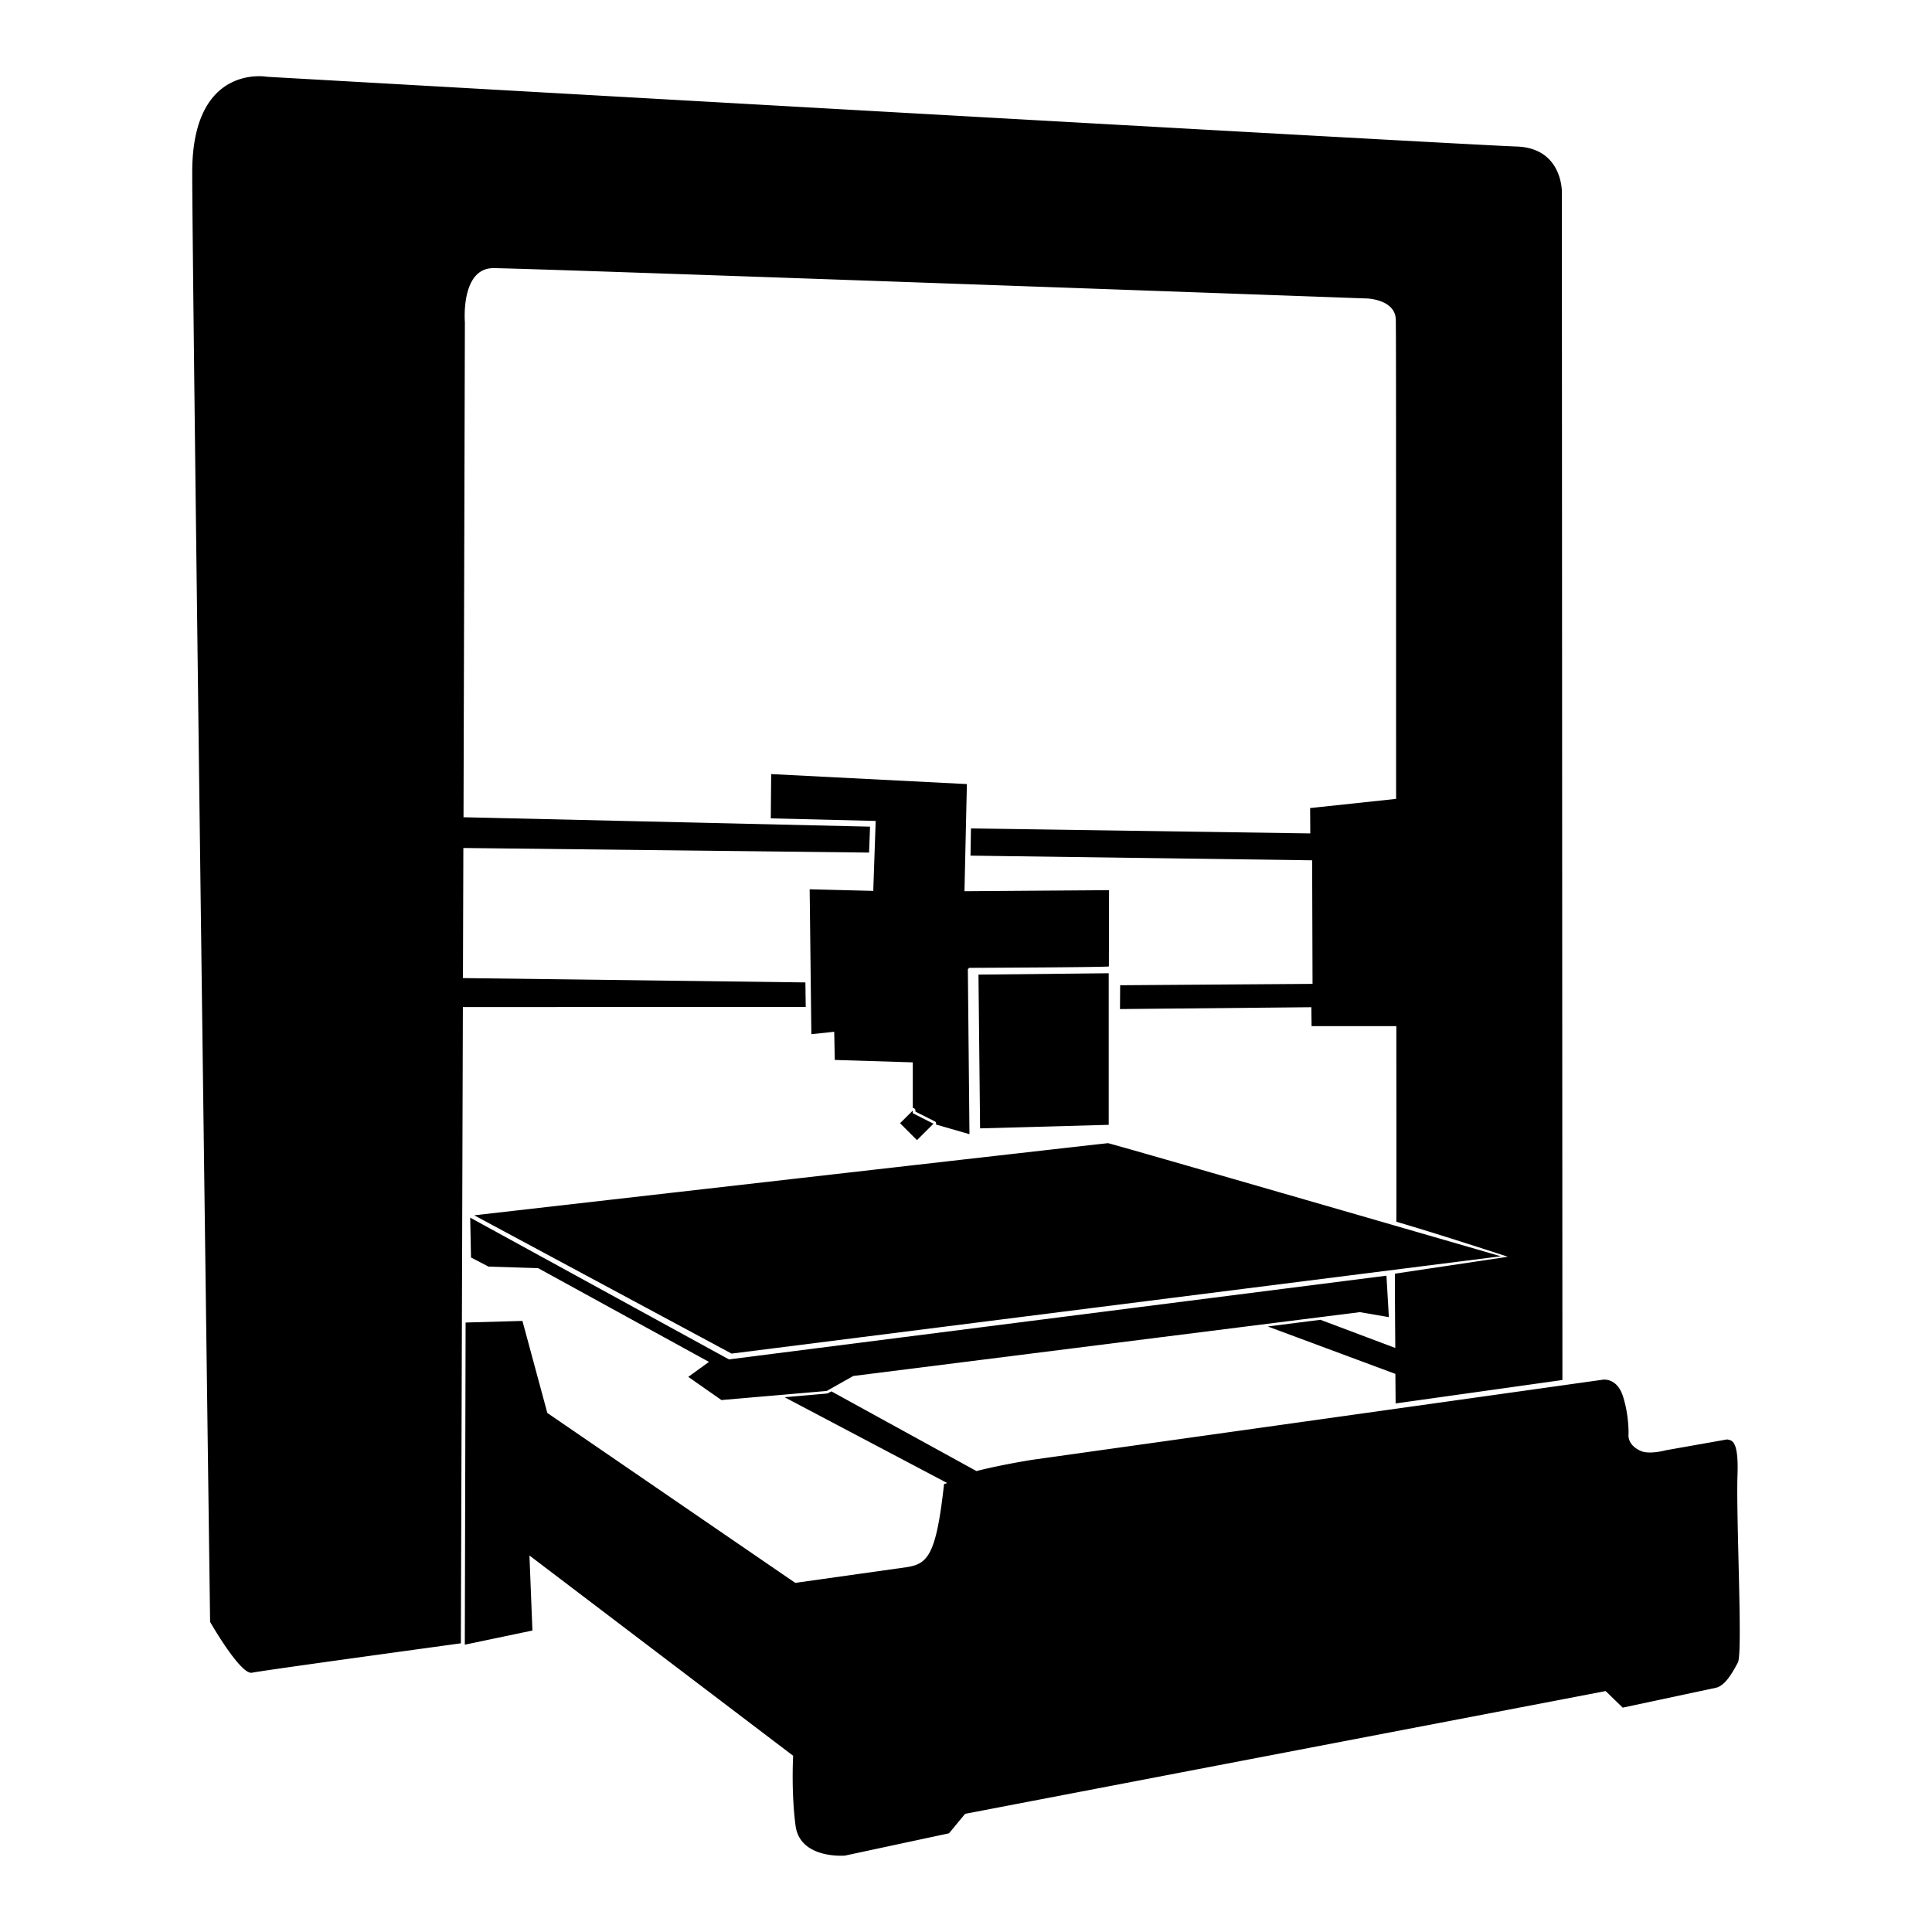 <svg xmlns="http://www.w3.org/2000/svg" width="3em" height="3em" viewBox="0 0 24 24"><path fill="currentColor" d="M3.32.954S2.388.78 2.388 2.138c0 1.359.222 18.01.222 18.01s.379.663.521.631c.141-.03 2.546-.358 2.577-.363l.017-.002l.013-4.004l.012-3.9l4.259-.001l-.004-.305l-4.254-.054l.005-1.616l5.04.057l.012-.322l-5.05-.117l.017-6.148s-.056-.673.354-.673s10.856.377 10.856.377s.343.012.354.257c.005.107.003 3.4.004 5.959l-1.068.114l.002.315l-4.215-.062l-.006.338l4.244.058l.005 1.535l-2.39.017l-.002.296l2.377-.023l.003.235h1.053c0 1.01.002 1.713 0 2.43c.542.158 1.385.435 1.385.435l-1.403.21c0 .223.002.572.005.923l-.93-.35l-.654.083l1.585.589l.003.367l2.072-.291l-.007-14.759s.01-.546-.564-.564C18.263 1.803 3.32.954 3.32.954m6.26 8.662l-.005.55l1.303.032l-.03.869l-.79-.02l.021 1.8l.284-.03l.007.35l.969.03v.566q.014 0 .023.01q.01.01.01.023v.013l.238.12a.03.03 0 0 1 .016.014a.03.03 0 0 1 .002.02l-.002.006l.417.12l-.02-2.048l.016-.018c.02 0 1.736-.007 1.736-.018l.002-.947l-1.796.013l.03-1.331zm4.193 2.474l-1.618.017l.02 1.91l1.598-.044zm-2.434 1.706l-.158.157l.21.21l.205-.204l-.257-.13zm2.425.405c-.029 0-7.873.896-7.873.896l3.197 1.718l9.556-1.209s-4.85-1.405-4.88-1.405m-7.923.925l.01.495l.217.113l.618.02l2.121 1.164l-.257.186l.412.288l1.308-.113l.33-.186l6.293-.793l.36.062l-.03-.515l-8.168 1.04zm.649 1.283l-.706.02l-.01 4.002l.84-.176l-.037-.932l3.276 2.488s-.026.453.03.87c.057.417.613.37.613.37l1.293-.277l.2-.242l7.957-1.525l.212.206l1.158-.247c.119-.026.211-.2.273-.314s-.024-1.802-.005-2.333c.016-.445-.08-.425-.129-.438l-.757.134s-.208.057-.314.01c-.174-.076-.154-.205-.154-.205s.01-.222-.067-.469s-.258-.211-.258-.211l-7.08.994s-.372.058-.695.14l-1.802-.99l-.041.023l-.014.004l-.526.046l2.018 1.065c-.003.007-.037.009-.038.016c-.097.882-.202.989-.463 1.03l-1.385.195l-3.08-2.111Z"/></svg>